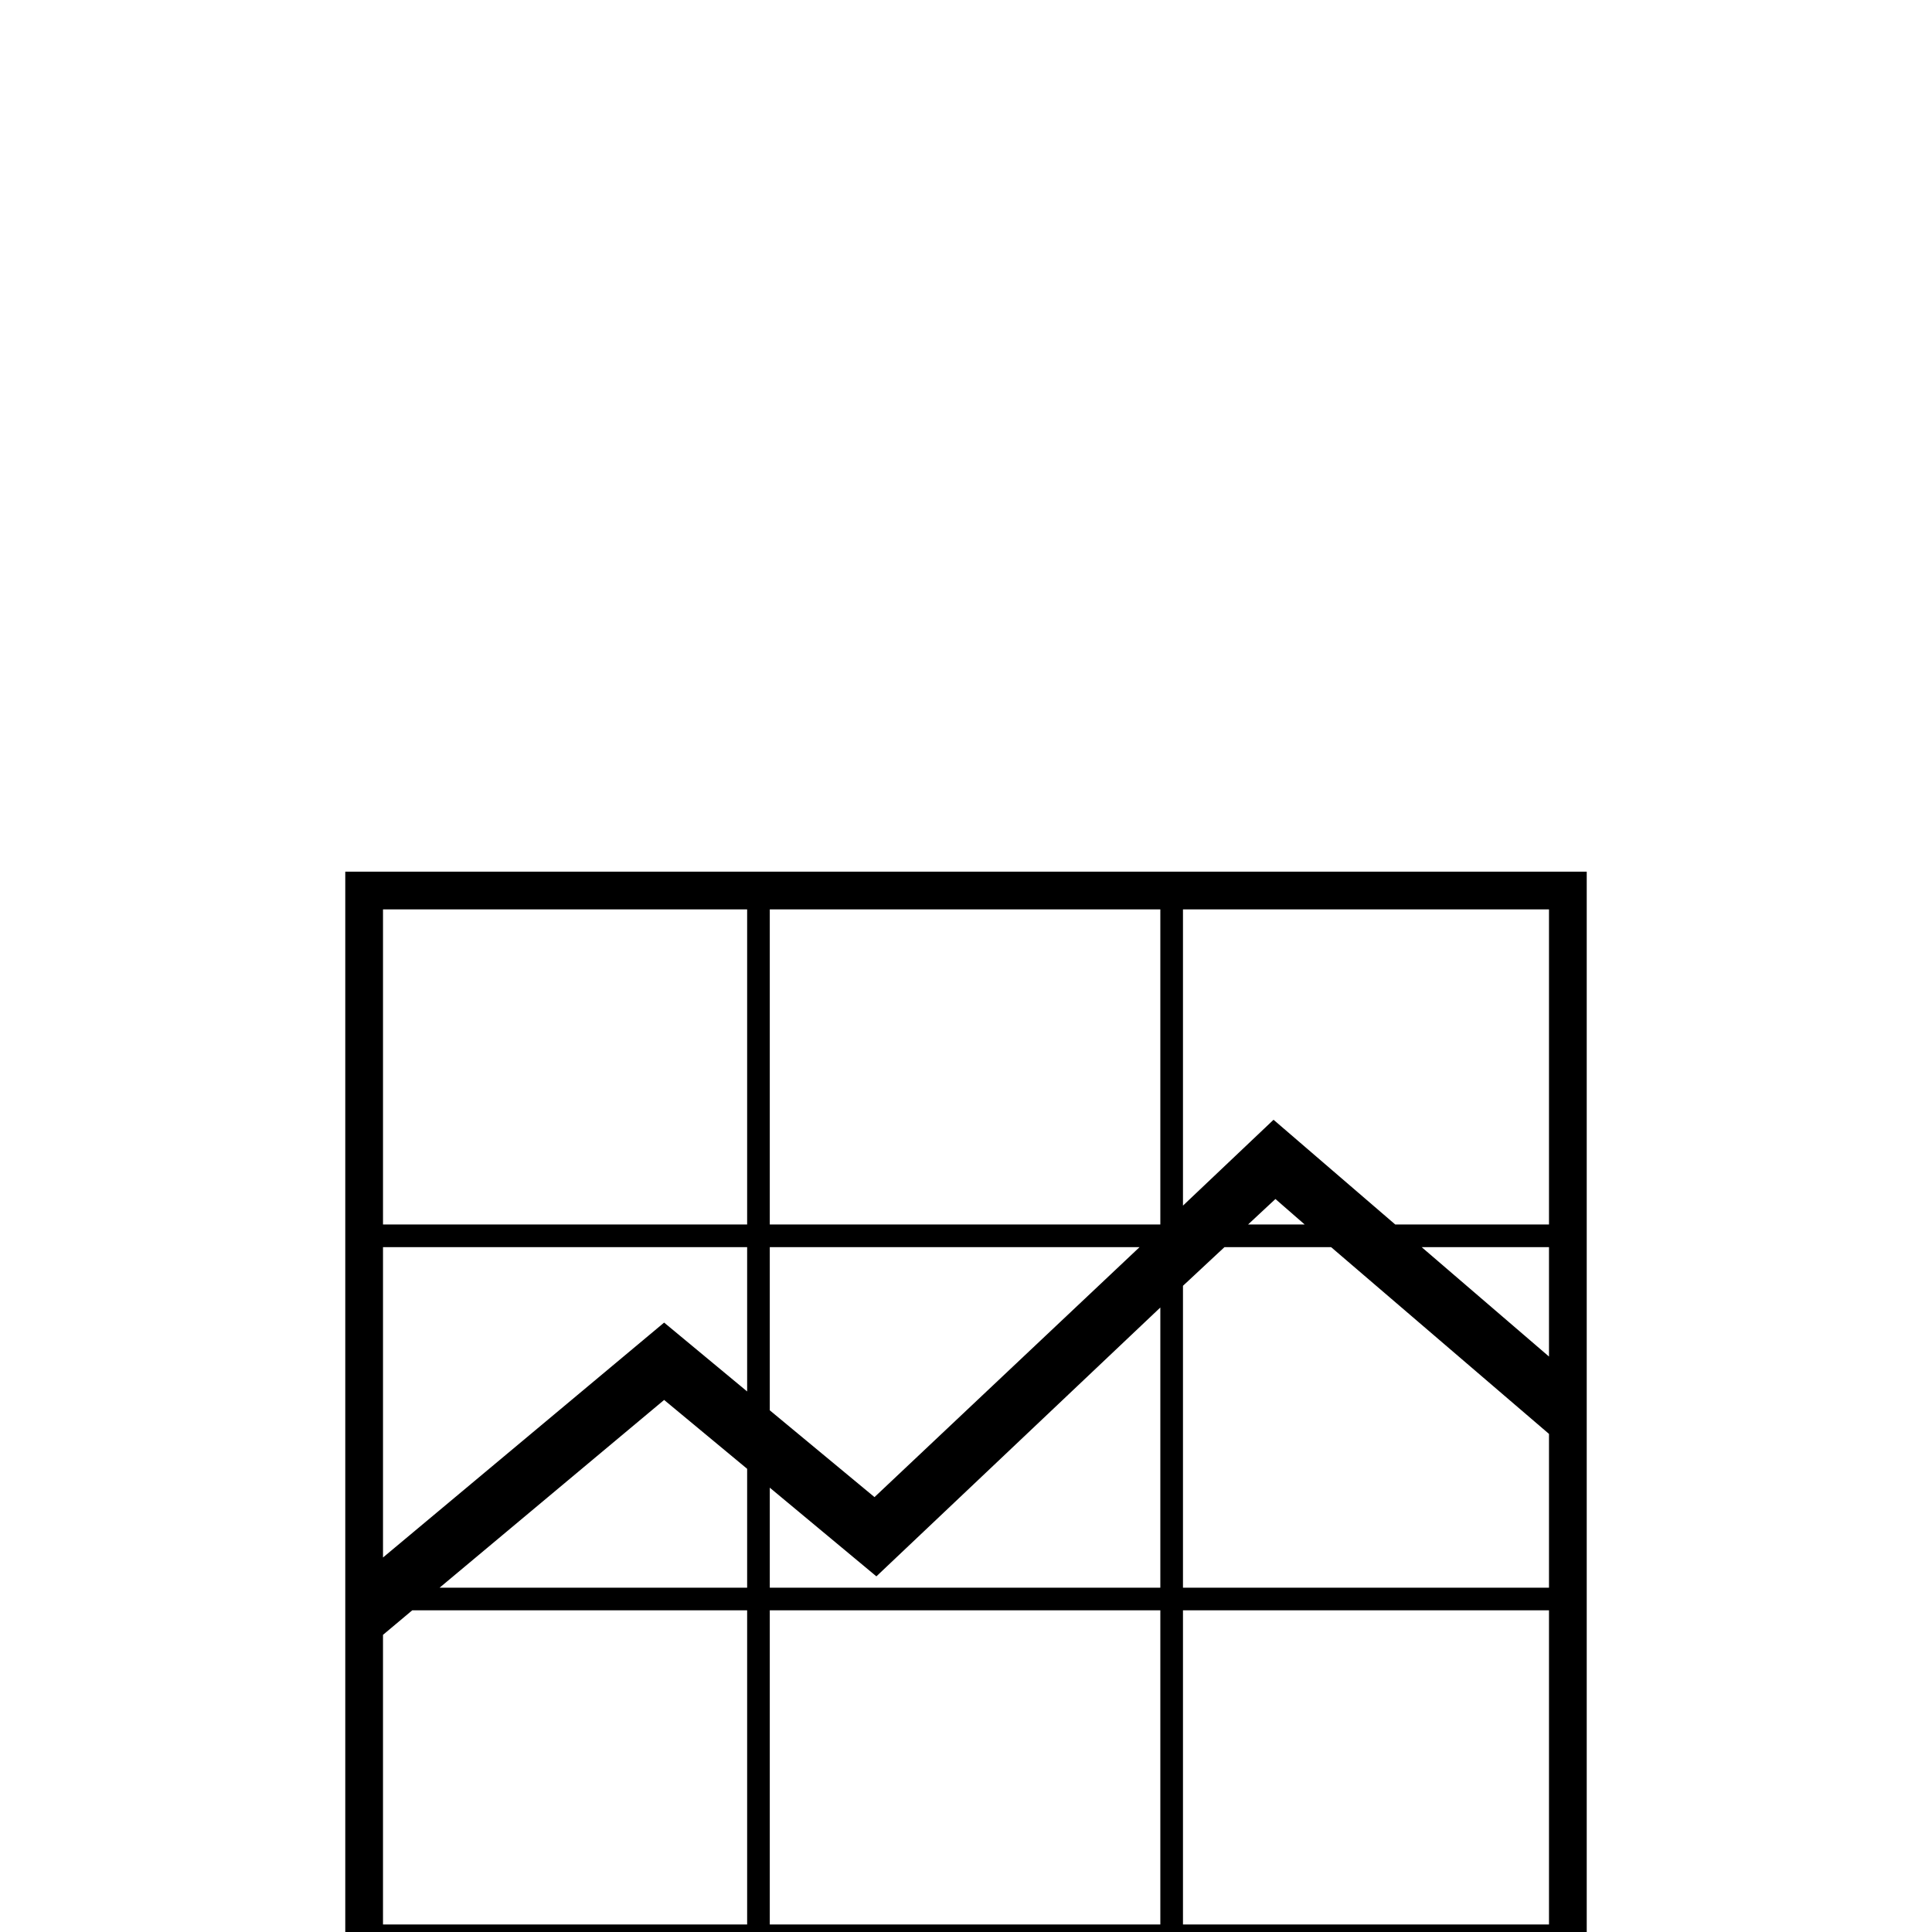 <?xml version="1.0" standalone="no"?>
<!DOCTYPE svg PUBLIC "-//W3C//DTD SVG 1.1//EN" "http://www.w3.org/Graphics/SVG/1.1/DTD/svg11.dtd" >
<svg viewBox="0 -442 2048 2048">
  <g transform="matrix(1 0 0 -1 0 1606)">
   <path fill="currentColor"
d="M1682 -32h-1316v1156h1316v-1156zM1642 750v334h-388v-314l96 91l129 -111h163zM1642 610v116h-135zM1383 750l-31 27l-29 -27h60zM1642 365v163l-231 198h-113l-44 -41v-320h388zM1230 750v334h-414v-334h414zM1642 8v333h-388v-333h388zM1208 726h-392v-173l111 -92z
M1230 365v297l-301 -285l-113 94v-106h414zM792 750v334h-386v-334h386zM1230 8v333h-414v-333h414zM792 573v153h-386v-329l298 249zM792 365v126l-88 73l-238 -199h326zM792 8v333h-355l-31 -26v-307h386z" />
  </g>

</svg>

